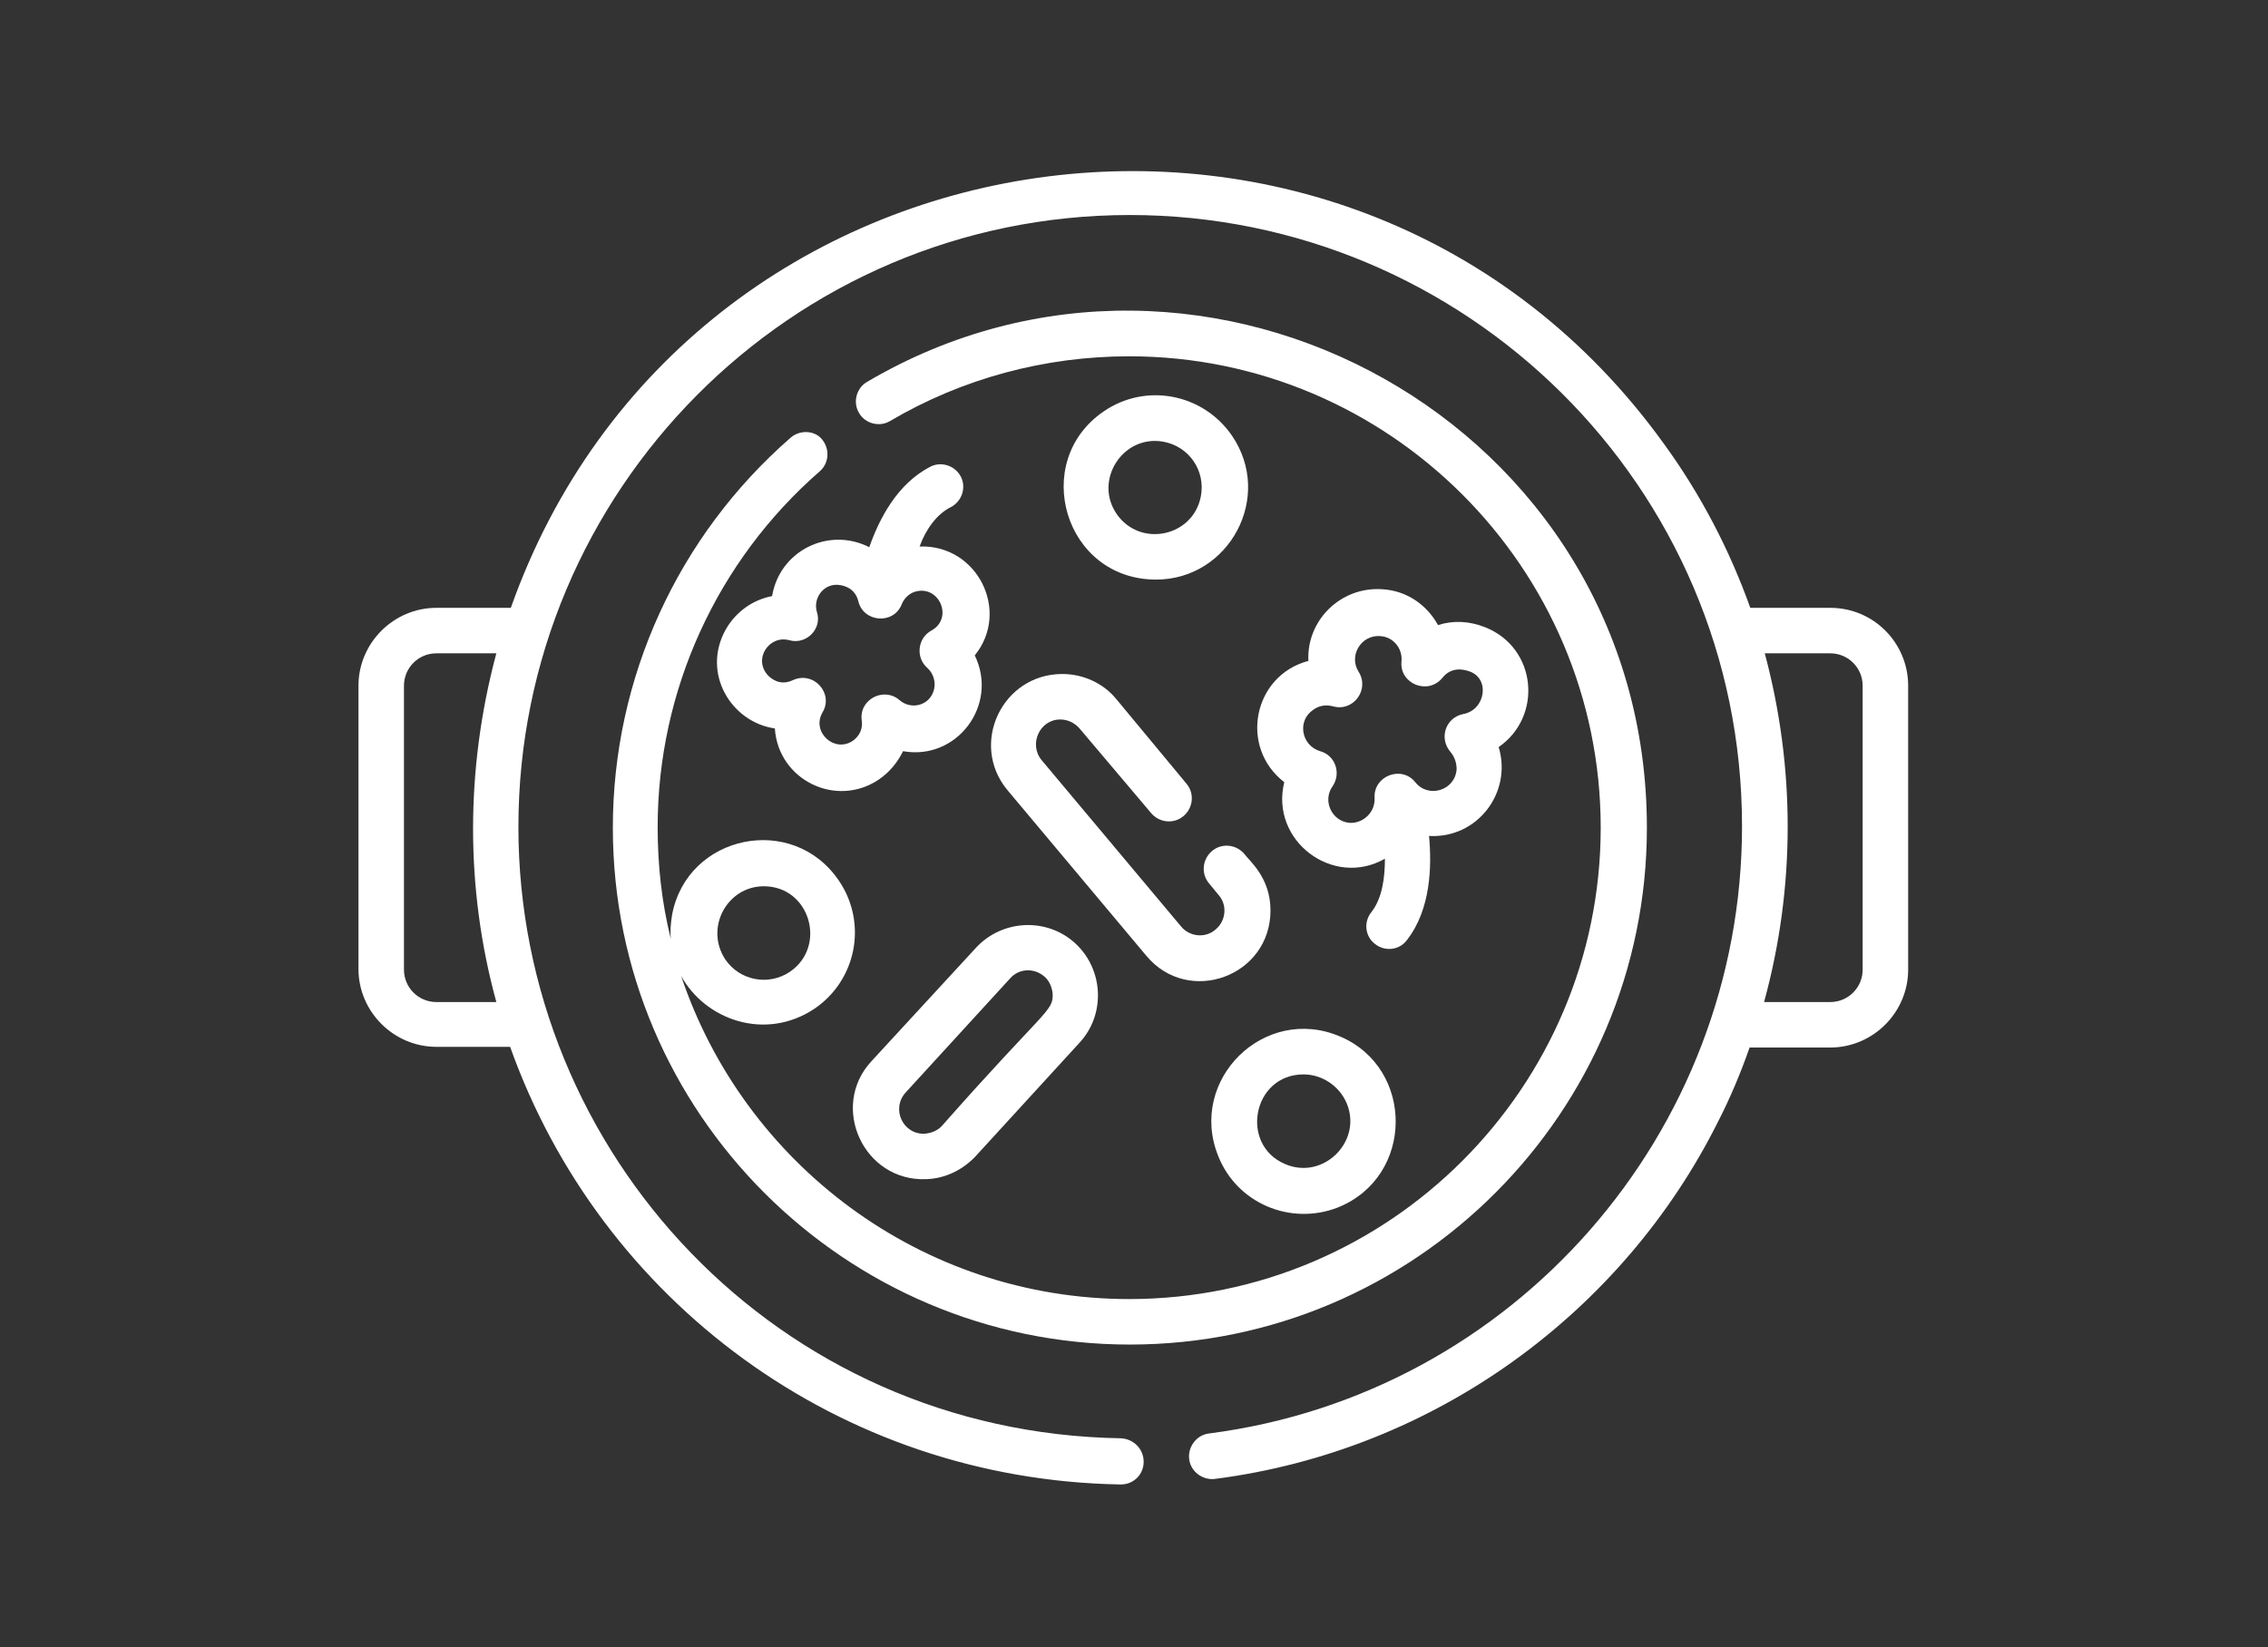 <?xml version="1.0" encoding="utf-8"?>
<!-- Generator: Adobe Illustrator 22.1.0, SVG Export Plug-In . SVG Version: 6.00 Build 0)  -->
<svg version="1.1" id="Warstwa_1" xmlns="http://www.w3.org/2000/svg" xmlns:xlink="http://www.w3.org/1999/xlink" x="0px" y="0px"
	 viewBox="0 0 329 239" style="enable-background:new 0 0 329 239;" xml:space="preserve">
<rect x="0" y="0" width="329" height="239" fill="#333333" stroke="none"/>
<style type="text/css">
	.st0{fill:#FFFFFF;}
</style>
<g>
	<path class="st0" d="M114.7,63.5c-16.4,14.3-25.8,34.9-25.8,56.6c0,41.4,33.7,75,75,75c41.4,0,75-33.7,75-75
		c0-58.6-64-93.6-113.1-64.7c-1.6,0.9-2.1,3-1.2,4.5c0.9,1.6,3,2.1,4.5,1.2c10.5-6.2,22.5-9.4,34.7-9.4c37.7,0,68.4,30.7,68.4,68.4
		c0,37.7-30.7,68.4-68.4,68.4c-30.2,0-55.9-19.7-65-46.9c3.5,6.4,12.2,9.5,19.3,4.8c6.1-4.1,7.8-12.4,3.6-18.6
		c-6.7-9.9-22-6.7-24.2,4.9c-0.2,1.2-0.3,2.4-0.2,3.5c-1.3-5.2-1.9-10.6-1.9-16.2c0-19.8,8.6-38.6,23.5-51.6
		c1.4-1.2,1.5-3.3,0.3-4.7C118.2,62.5,116.1,62.3,114.7,63.5z M110.8,128.6c6.7,0,9.2,8.7,3.8,12.4c-3.1,2.1-7.3,1.3-9.4-1.8
		C102.2,134.6,105.5,128.6,110.8,128.6z"/>
	<path class="st0" d="M265.5,88.2h-11.6c-3-8.4-7.2-16.5-12.6-23.9C196.4,2.1,99.7,15.9,74.1,88.2H63.3c-6.2,0-11.3,5.1-11.3,11.3
		v41.1c0,6.2,5.1,11.3,11.3,11.3h10.7c13.1,36.8,47.7,62.8,88.5,63.5c0,0,0,0,0.1,0c1.8,0,3.3-1.4,3.3-3.3c0-1.8-1.4-3.3-3.3-3.4
		c-49.9-0.8-87.4-41.5-87.4-88.7c0-48.6,39.4-88.8,88.7-88.8c48.6,0,88.8,39.3,88.8,88.7c0,44.5-33.1,82.4-77.3,88.1
		c-1.8,0.2-3.1,1.9-2.9,3.7c0.2,1.8,1.9,3.1,3.7,2.9c32-4.1,59.2-24.2,73-51.8c1.8-3.5,3.3-7.1,4.6-10.8h11.7
		c6.2,0,11.3-5.1,11.3-11.3V99.5C276.8,93.3,271.8,88.2,265.5,88.2z M72,145.4h-8.7c-2.6,0-4.7-2.1-4.7-4.7V99.5
		c0-2.6,2.1-4.7,4.7-4.7H72C67.5,111.6,67.5,129,72,145.4z M270.2,140.7c0,2.6-2.1,4.7-4.7,4.7h-9.6c4.6-16.8,4.5-34.2,0.1-50.6h9.5
		c2.6,0,4.7,2.1,4.7,4.7V140.7z"/>
	<path class="st0" d="M146.1,114.6l20.2,24.1c6.1,7.3,18,3,18-6.6c0-4.8-3.1-7.2-3.8-8.2c-1.2-1.4-3.3-1.6-4.7-0.4
		c-1.4,1.2-1.6,3.3-0.4,4.7l1.4,1.7c1.3,1.5,1,3.8-0.5,5c-1.5,1.3-3.8,1-5-0.5l-20.2-24.1c-1.9-2.3-0.3-5.9,2.7-5.9
		c1.1,0,2.1,0.5,2.8,1.3L167,118c1.2,1.4,3.3,1.6,4.7,0.4c1.4-1.2,1.6-3.3,0.4-4.7l-10.2-12.3c-1.9-2.3-4.8-3.6-7.8-3.6
		C145.4,97.8,140.6,107.9,146.1,114.6z"/>
	<path class="st0" d="M126.4,154c-6.1,6.6-1.1,17.5,8,17.1c2.7-0.1,5.2-1.3,7.1-3.3l15.1-16.5c3.8-4.1,3.5-10.6-0.6-14.4
		c-4.1-3.8-10.6-3.5-14.4,0.6L126.4,154z M151.5,141.7c0.7,0.6,1.1,1.5,1.2,2.5c0.1,2.6-1,2.1-16,19.1c-0.6,0.7-1.5,1.1-2.5,1.2
		c-3.2,0.2-5-3.6-2.8-6l15.1-16.5C147.8,140.5,150,140.4,151.5,141.7z"/>
	<path class="st0" d="M194.4,150.4c-11-4.7-22.1,6.3-17.7,17.3c2.7,6.9,10.5,10.2,17.4,7.5C205.2,170.7,205.2,155,194.4,150.4z
		 M186.4,168.9c-6.6-2.8-4.7-13,2.7-13c2.6,0,5.2,1.6,6.3,4.3C197.6,165.7,191.9,171.3,186.4,168.9z"/>
	<path class="st0" d="M178.7,63.2c-4.2-6.1-12.5-7.7-18.6-3.5c-10.7,7.3-5.7,24.4,7.6,24.4C178.3,84.1,184.8,72.1,178.7,63.2z
		 M162,74.6c-3.4-4.9,0.9-11.6,6.8-10.5c3.7,0.7,6.1,4.2,5.4,7.9C173.1,77.9,165.4,79.5,162,74.6z"/>
	<path class="st0" d="M215.4,91c-2.3-0.9-4.6-1-6.8-0.3c-1.6-2.9-4.5-5-8.1-5.2c-6.1-0.4-11,4.6-10.7,10.4
		c-8,2.1-10.1,12.5-3.5,17.6c-2.1,8.5,7.1,15.4,14.6,11.1c0,2.8-0.4,5.8-2,7.8c-1.1,1.4-0.9,3.5,0.6,4.6c1.4,1.1,3.5,0.9,4.6-0.6
		c3.5-4.5,3.6-10.8,3.2-15.1c7,0.4,12.1-6.3,10.1-12.9C223.8,104,223,94,215.4,91z M212.3,103.6c-2.6,0.5-3.6,3.5-1.9,5.5
		c0.6,0.7,0.9,1.6,0.9,2.5c-0.2,3.1-4.1,4.3-6,1.9c-2-2.5-6.1-0.9-5.9,2.3c0.1,2.1-1.7,3.7-3.6,3.6c-2.6-0.2-4-3.2-2.5-5.3
		c1.3-1.9,0.4-4.5-1.8-5.1c-2.7-0.8-3.4-4.4-1-6c0.8-0.6,1.8-0.8,2.9-0.5c2.9,0.8,5.3-2.4,3.7-5c-1.5-2.3,0.3-5.4,3.1-5.2
		c1.9,0.1,3.3,1.8,3.1,3.7c-0.3,3.2,3.8,4.9,5.9,2.4c1.4-1.8,3.3-1.2,3.9-1C216.2,98.4,215.5,103,212.3,103.6z"/>
	<path class="st0" d="M137.9,73.6c1.6-0.8,2.3-2.8,1.5-4.4c-0.8-1.6-2.8-2.3-4.4-1.5c-4.9,2.5-7.5,7.7-8.9,11.7
		c-5.9-3-13,0.5-14.1,7.1c-2.7,0.5-5.2,2.2-6.7,4.8c-3.6,6.4,0.8,13.5,7.1,14.4c0.5,7.5,8.9,11.6,15.1,7.4c1.6-1.1,2.7-2.5,3.5-4.1
		c7.8,1.4,13.9-6.7,10.4-13.9c5.2-6.4,0.4-16.1-8-15.8C134.3,76.8,135.9,74.6,137.9,73.6z M135.1,91.5c-2,1.1-2.3,3.9-0.6,5.4
		c1.1,1,1.4,2.6,0.7,3.9c-0.9,1.7-3.2,2.1-4.7,0.8c-2.3-2-5.9-0.1-5.5,2.9c0.2,1.2-0.3,2.3-1.3,3c-2.7,1.8-6-1.3-4.4-4.1
		c1.7-2.8-1.3-6.1-4.3-4.7c-1.9,0.9-3.2-0.3-3.6-0.7c-2.2-2.4,0.2-5.9,3.1-5.1c2.5,0.7,4.8-1.7,4-4.1c-0.6-2,1-4.3,3.4-3.9
		c0.5,0.1,2.1,0.4,2.6,2.3c0.7,3.1,5.1,3.5,6.3,0.5c0.3-0.8,1-1.5,1.8-1.8C136.2,84.7,138.4,89.7,135.1,91.5z"/>
</g>
</svg>
